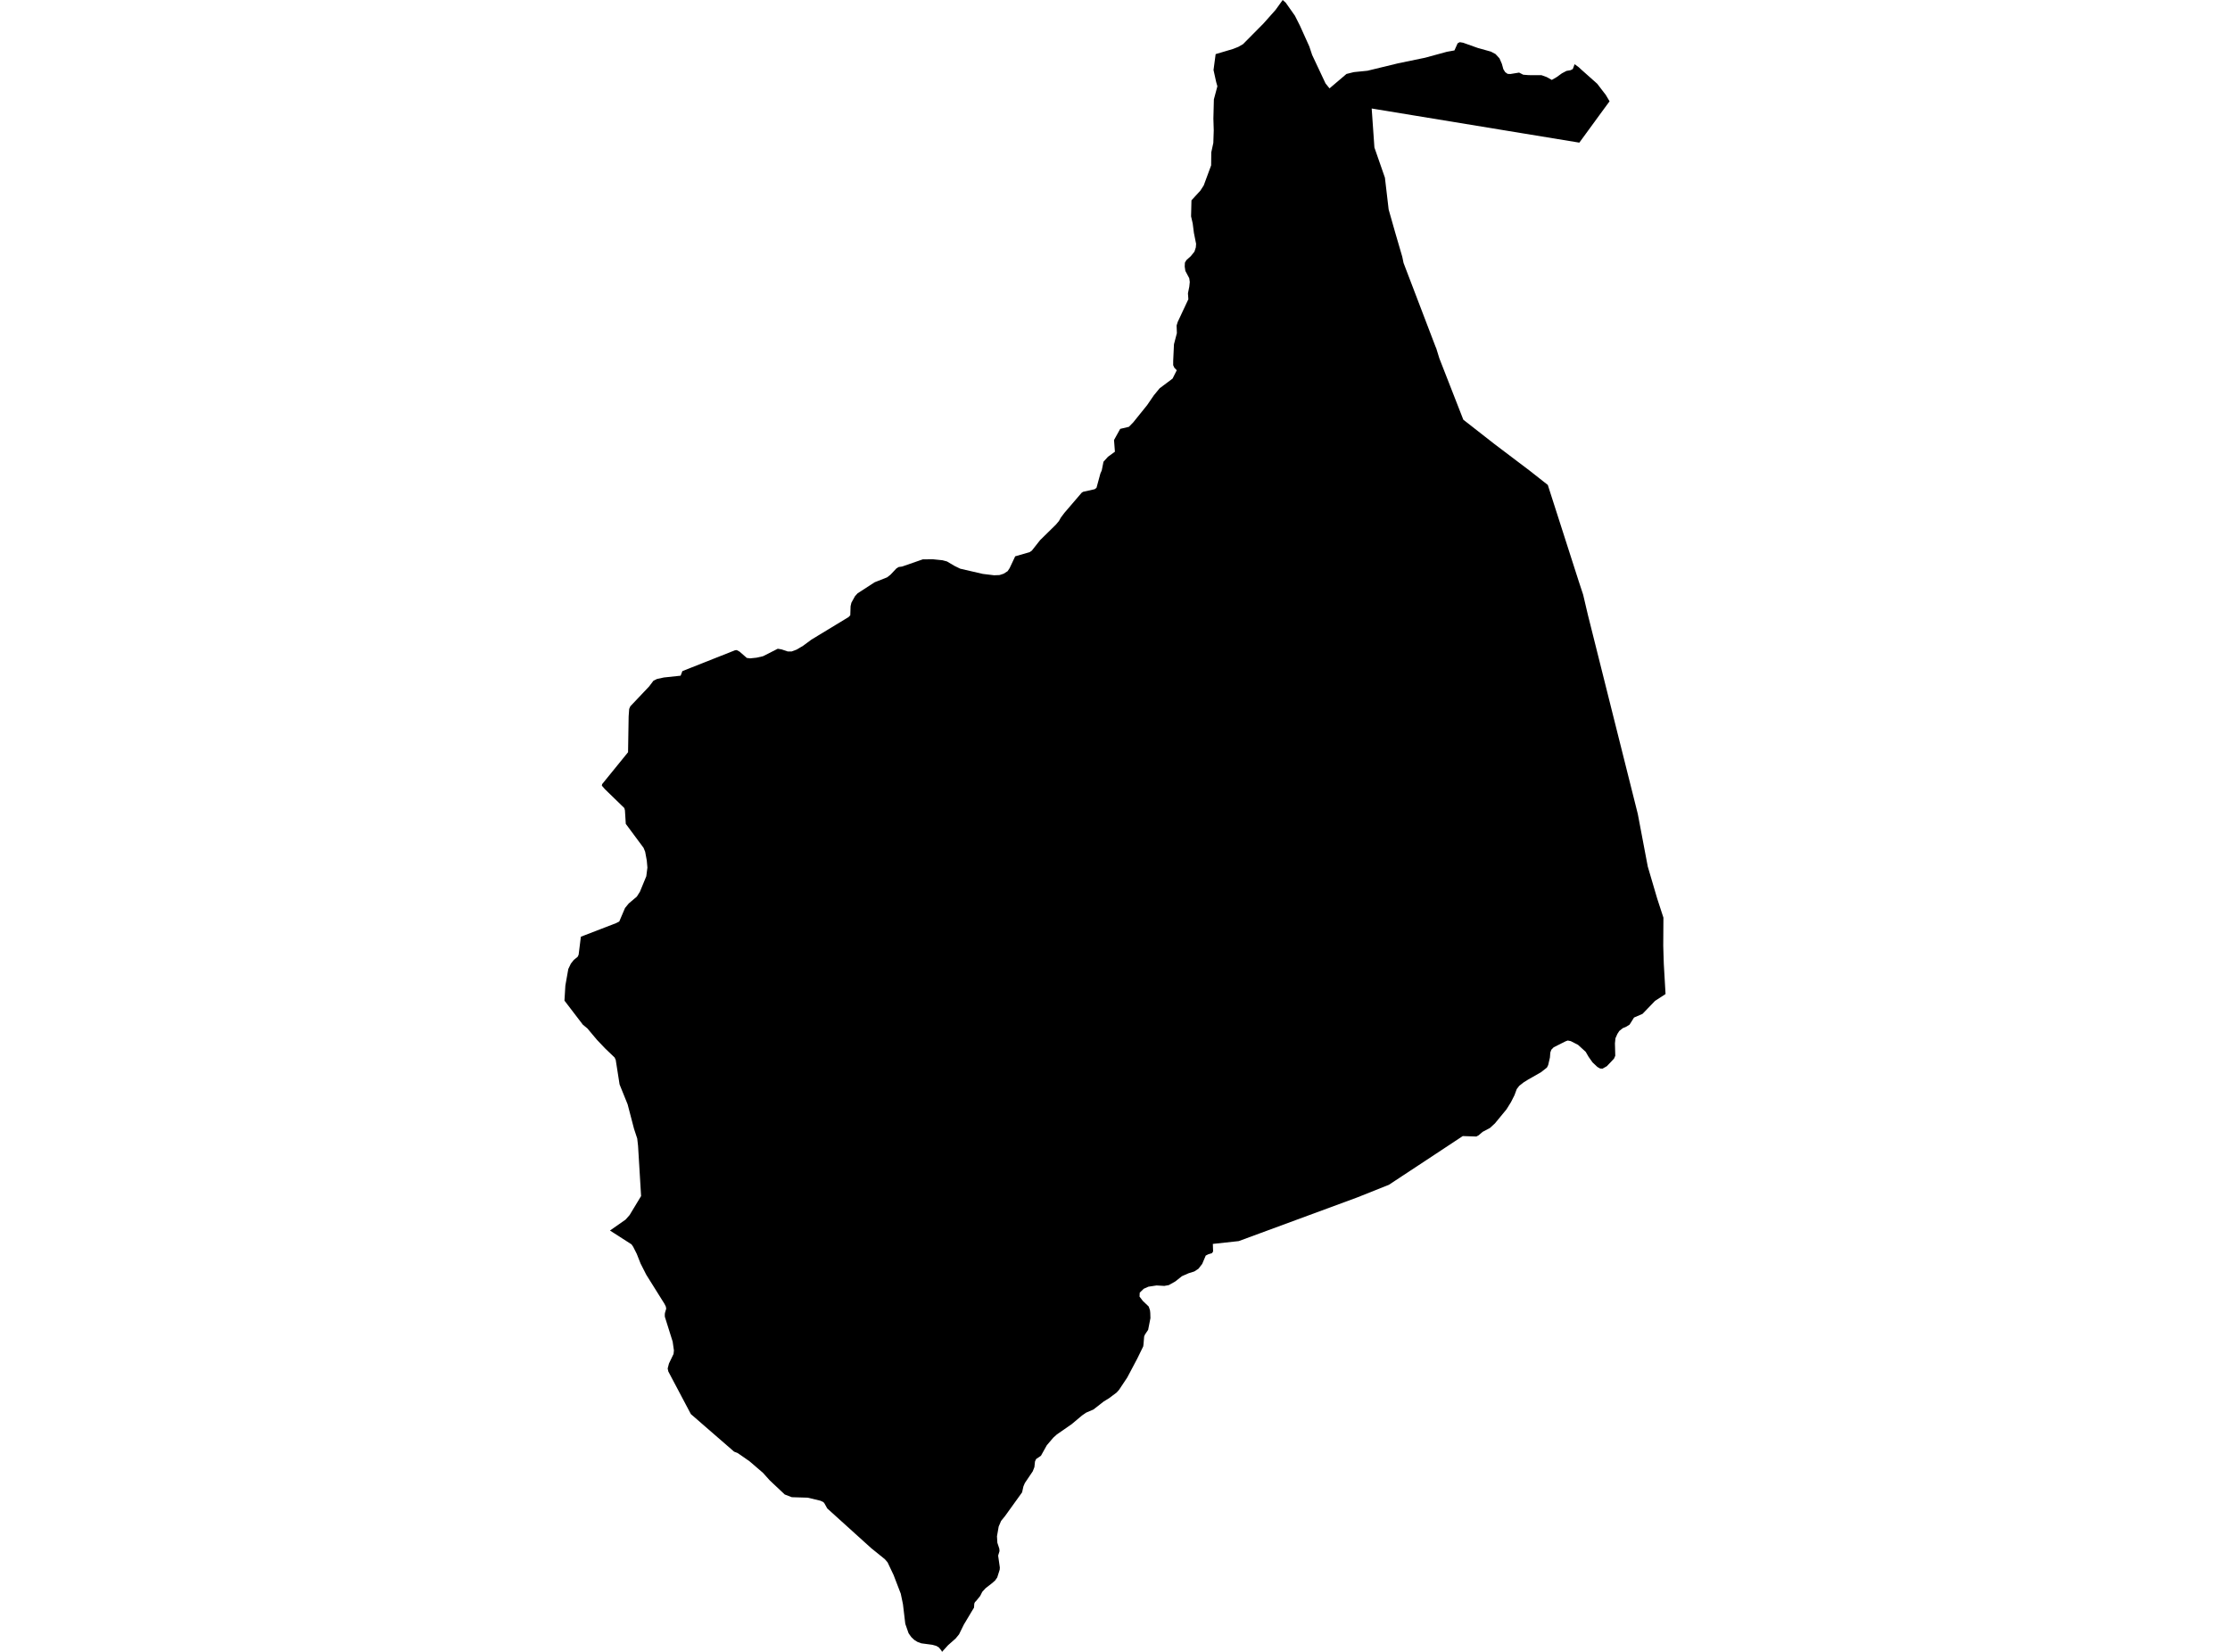 <?xml version='1.0'?>
<svg  baseProfile = 'tiny' width = '540' height = '400' stroke-linecap = 'round' stroke-linejoin = 'round' version='1.1' xmlns='http://www.w3.org/2000/svg'>
<path id='1211501001' title='1211501001'  d='M 381.299 15.543 382.293 16.273 382.854 16.797 386.768 20.277 388.407 22.418 388.83 22.958 389.761 24.529 388.344 26.454 387.296 27.887 384.768 31.351 384.039 32.351 382.441 34.54 332.157 26.274 332.818 35.719 335.362 43.028 336.266 50.734 337.864 56.356 339.561 62.163 339.873 63.67 347.648 84.026 347.775 84.29 348.547 86.786 354.348 101.632 361.911 107.544 370.368 113.938 374.805 117.429 382.32 140.836 383.362 143.999 384.531 148.97 390.411 172.441 396.594 197.086 399.011 209.832 401.295 217.59 402.803 222.212 402.76 229.008 402.819 231.034 402.893 233.398 403.316 240.707 400.772 242.362 397.747 245.503 395.684 246.397 394.605 248.116 393.823 248.602 392.961 248.973 392.104 249.66 391.649 250.374 391.184 251.421 391.062 252.654 391.141 255.652 390.835 256.35 389.1 258.18 388.053 258.773 387.46 258.735 386.81 258.365 385.631 257.255 384.679 255.906 383.98 254.7 382.135 253.018 380.379 252.114 379.639 251.961 379.126 252.146 376.238 253.595 375.651 254.198 375.413 254.875 375.318 256.086 374.895 257.905 374.593 258.513 373.118 259.666 370.04 261.417 368.924 262.115 367.892 262.929 367.279 263.728 366.74 265.193 365.883 266.891 364.804 268.625 361.996 272.036 360.779 273.152 359.023 274.078 358.056 274.913 357.5 275.21 354.211 275.099 344.273 281.662 339.471 284.824 336.319 286.903 328.624 289.97 304.889 298.718 299.965 300.532 293.693 301.214 293.757 303.044 293.482 303.456 292.598 303.721 291.974 304.033 291.112 306.063 290.203 307.232 289.198 307.888 287.828 308.316 286.21 309.025 284.597 310.305 283.015 311.193 281.931 311.384 280.07 311.273 278.086 311.574 276.955 312.077 275.987 313.023 275.939 313.97 276.727 315.001 278.166 316.382 278.472 317.275 278.541 317.936 278.578 319.195 278.023 322.024 277.272 323.13 277.06 323.627 276.902 325.563 276.828 326.049 275.368 329.032 272.972 333.554 270.968 336.568 270.381 337.213 268.498 338.62 267.276 339.361 264.791 341.307 262.993 342.079 261.988 342.777 259.518 344.855 255.927 347.346 255.049 348.14 253.489 349.97 252.066 352.513 250.903 353.301 250.628 353.888 250.485 355.253 250.083 356.279 248.169 359.119 247.819 359.944 247.502 361.372 243.409 367.062 242.415 368.295 241.833 369.649 241.42 372.018 241.515 373.583 241.986 375.006 242.034 375.598 241.701 376.693 242.113 379.57 242.076 380.099 241.484 381.976 240.96 382.733 240.109 383.462 238.675 384.573 237.861 385.456 237.359 386.456 236.38 387.667 236.089 387.947 235.925 388.317 235.862 389.285 235.402 390.042 233.387 393.41 232.234 395.759 231.419 396.753 229.558 398.403 228.114 400 227.966 399.688 227.347 398.921 226.723 398.551 225.761 398.286 223.095 397.932 222.159 397.583 221.382 397.097 220.673 396.42 220.017 395.499 219.219 393.215 218.653 388.46 218.124 385.916 216.389 381.4 214.93 378.322 214.268 377.555 210.974 374.895 200.322 365.27 199.587 363.953 199.328 363.704 198.678 363.403 195.6 362.662 191.739 362.546 190.025 361.89 186.397 358.474 184.753 356.644 181.484 353.836 178.613 351.847 177.766 351.519 167.295 342.423 161.837 332.11 161.678 331.38 161.99 330.174 163.101 327.863 163.191 327.006 162.889 324.886 160.991 318.841 160.98 318.381 161.012 317.963 161.324 316.889 161.229 316.376 160.896 315.71 156.495 308.681 155.115 305.958 154.2 303.641 153.322 301.901 152.92 301.32 147.706 297.972 151.482 295.333 152.455 294.233 155.242 289.626 154.507 277.463 154.306 275.691 153.529 273.337 151.979 267.409 150.033 262.601 149.102 256.668 148.827 256.07 146.553 253.896 144.538 251.776 142.232 249.026 141.137 248.121 136.684 242.298 136.906 238.644 137.615 234.646 138.239 233.34 138.964 232.43 139.884 231.679 140.117 231.182 140.661 226.824 149.155 223.55 149.953 223.148 151.35 219.875 152.254 218.769 154.206 217.119 154.962 215.924 156.501 212.19 156.771 210.08 156.617 208.356 156.226 206.251 155.834 205.294 151.535 199.498 151.329 196.229 151.186 195.674 146.484 191.105 145.738 190.248 145.812 189.872 152.085 182.151 152.228 173.483 152.36 171.658 152.64 171.024 157.194 166.216 158.241 164.831 159.108 164.408 160.763 164.053 164.82 163.62 165.238 162.509 177.999 157.458 178.396 157.421 179.089 157.791 180.834 159.315 181.643 159.42 183.187 159.262 184.774 158.902 188.338 157.093 189.253 157.247 190.739 157.749 191.707 157.749 192.924 157.294 194.484 156.364 196.478 154.888 205.489 149.42 205.897 148.986 205.971 146.786 206.166 145.95 207.044 144.358 207.674 143.671 211.809 140.99 214.803 139.81 215.633 139.165 217.077 137.637 217.632 137.298 218.452 137.187 223.439 135.452 225.898 135.426 228.225 135.664 229.315 135.955 231.134 137.034 232.525 137.711 238.009 138.975 240.727 139.302 242.05 139.25 243.044 138.922 244.006 138.303 244.488 137.568 245.831 134.712 249.306 133.712 249.866 133.332 251.86 130.798 255.694 127.033 256.419 126.171 256.9 125.319 257.762 124.172 261.951 119.29 262.31 119.079 265.071 118.465 265.521 118.121 266.462 114.657 266.79 113.917 267.213 111.807 268.302 110.601 269.979 109.385 269.762 106.555 271.259 103.853 273.358 103.356 274.4 102.298 277.78 98.104 279.419 95.714 280.805 94.026 283.941 91.678 284.956 89.653 284.38 89.066 284.089 88.436 284.094 87.336 284.279 83.365 284.983 80.667 284.919 78.816 285.184 77.96 287.764 72.459 287.664 71.026 287.992 69.397 288.108 68.276 287.976 67.367 287.035 65.6 286.881 64.537 286.929 63.59 287.294 62.982 288.352 62.036 289.24 60.93 289.573 59.904 289.637 59.042 289.108 56.403 288.817 54.124 288.42 52.389 288.515 48.507 290.663 46.175 291.488 44.895 293.281 40.04 293.312 36.904 293.809 34.598 293.91 31.573 293.825 28.723 293.942 24.069 294.793 20.89 294.507 19.891 293.857 16.955 294.37 13.105 298.559 11.862 299.87 11.344 301.007 10.688 305.952 5.691 308.893 2.385 310.606 0 311.336 0.64 313.568 3.808 314.779 6.204 317.053 11.249 317.746 13.322 320.982 20.203 321.945 21.398 326.054 17.907 327.826 17.463 331.137 17.13 338.546 15.332 345.114 13.973 350.366 12.539 352.196 12.211 352.968 10.487 353.481 10.212 354.29 10.345 357.823 11.603 361.033 12.502 362.138 13.084 363.101 14.126 363.683 15.464 364.048 16.776 364.492 17.474 365.074 17.886 365.735 17.923 367.855 17.579 368.855 18.092 370.145 18.193 373.292 18.209 374.535 18.658 375.773 19.351 376.978 18.653 378.211 17.759 379.321 17.172 380.315 16.998 380.855 16.723 381.299 15.543 Z' />
</svg>